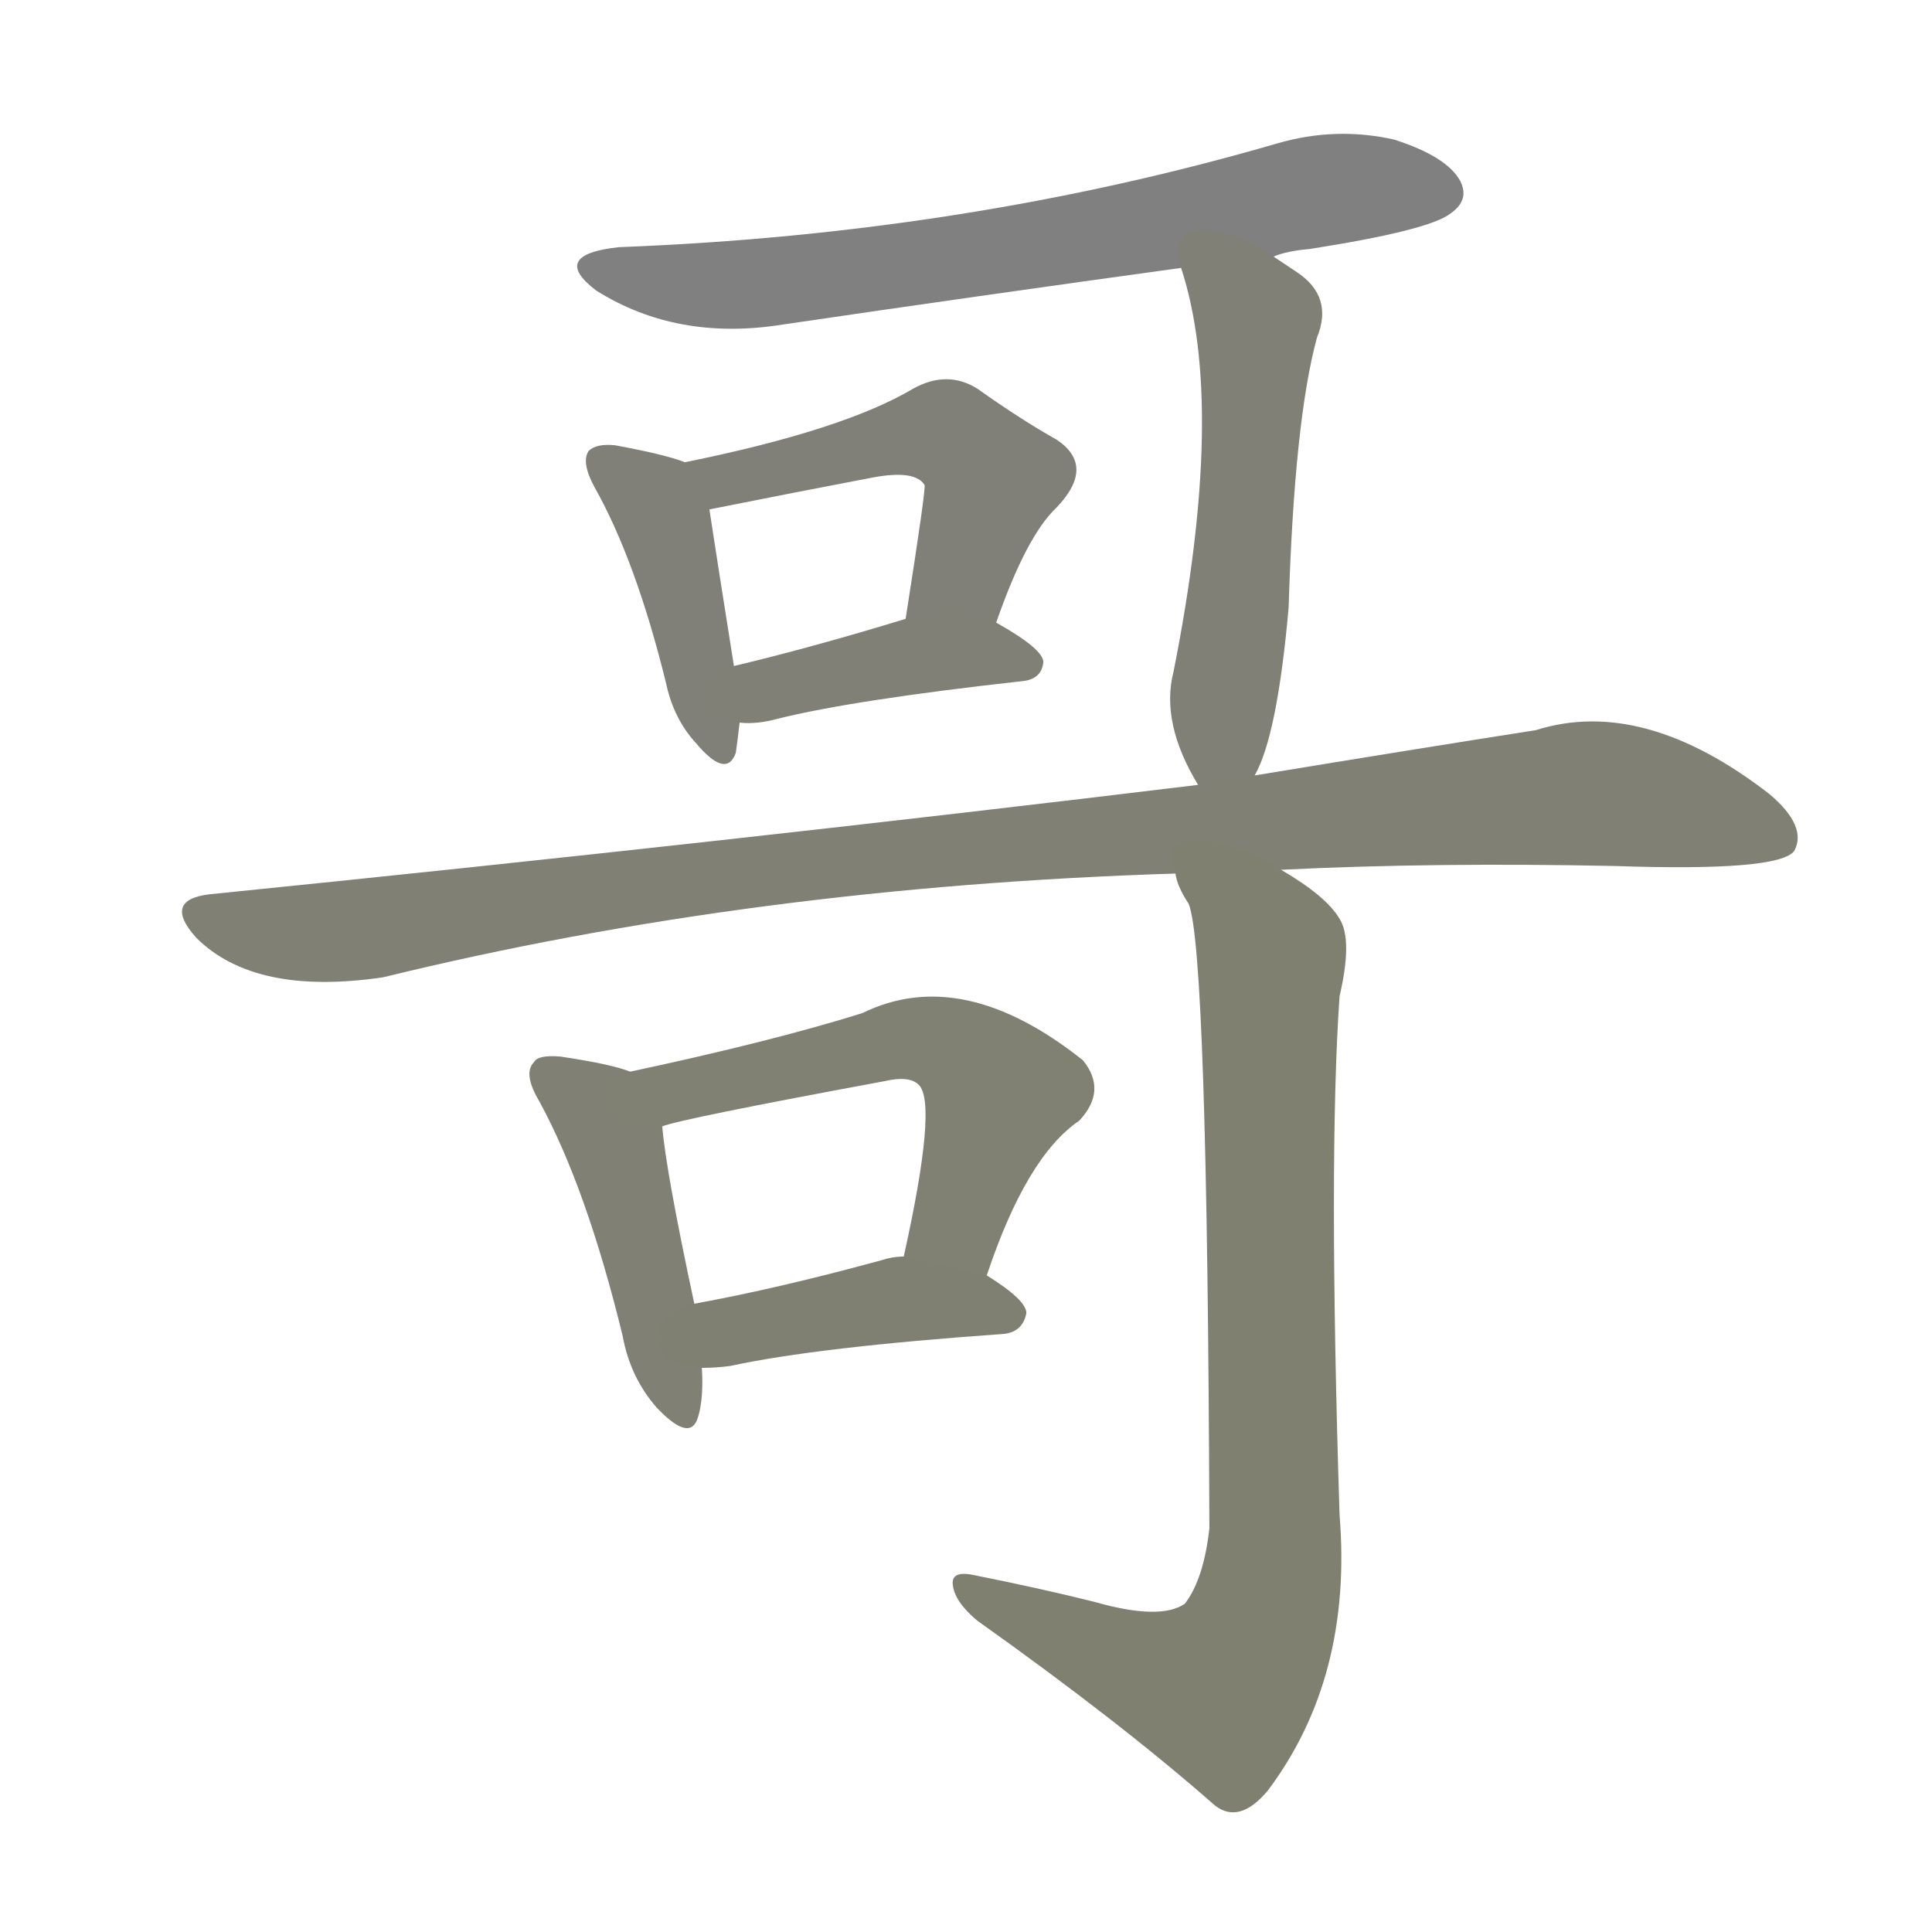 <svg version="1.1" viewBox="0 0 1024 1024" xmlns="http://www.w3.org/2000/svg">
  
  <g transform="scale(1, -1) translate(0, -900)">
    <style type="text/css">
        .stroke1 {fill: #808080;}
        .stroke2 {fill: #808079;}
        .stroke3 {fill: #808078;}
        .stroke4 {fill: #808077;}
        .stroke5 {fill: #808076;}
        .stroke6 {fill: #808075;}
        .stroke7 {fill: #808074;}
        .stroke8 {fill: #808073;}
        .stroke9 {fill: #808072;}
        .stroke10 {fill: #808071;}
        .stroke11 {fill: #808070;}
        .stroke12 {fill: #808069;}
        .stroke13 {fill: #808068;}
        .stroke14 {fill: #808067;}
        .stroke15 {fill: #808066;}
        .stroke16 {fill: #808065;}
        .stroke17 {fill: #808064;}
        .stroke18 {fill: #808063;}
        .stroke19 {fill: #808062;}
        .stroke20 {fill: #808061;}
        text {
            font-family: Helvetica;
            font-size: 50px;
            fill: #808060;
            paint-order: stroke;
            stroke: #000000;
            stroke-width: 4px;
            stroke-linecap: butt;
            stroke-linejoin: miter;
            font-weight: 800;
        }
    </style>

    <path d="M 675 764 Q 682 767 694 768 Q 758 778 769 787 Q 779 794 774 804 Q 767 817 739 826 Q 708 833 677 824 Q 512 776 328 769 Q 291 765 316 746 Q 359 719 415 728 Q 517 743 626 758 L 675 764 Z" class="stroke1"/>
    <path d="M 363 655 Q 353 659 326 664 Q 316 665 312 661 Q 308 655 315 642 Q 337 603 353 538 Q 357 519 369 506 Q 385 487 390 501 Q 391 508 392 517 L 389 547 Q 379 610 376 630 C 373 652 373 652 363 655 Z" class="stroke2"/>
    <path d="M 528 570 Q 544 616 560 631 Q 581 653 560 667 Q 542 677 518 694 Q 502 704 484 694 Q 447 672 363 655 C 334 649 347 624 376 630 Q 421 639 463 647 Q 485 651 490 643 Q 491 642 480 572 C 475 542 518 542 528 570 Z" class="stroke3"/>
    <path d="M 392 517 Q 401 516 412 519 Q 452 529 542 539 Q 552 540 553 549 Q 553 556 528 570 C 509 581 509 581 480 572 Q 431 557 389 547 C 360 540 362 518 392 517 Z" class="stroke4"/>
    <path d="M 665 489 Q 677 510 683 578 Q 686 677 698 721 Q 707 743 687 756 Q 681 760 675 764 C 650 781 617 787 626 758 Q 650 685 622 544 Q 615 517 635 484 C 650 458 653 462 665 489 Z" class="stroke5"/>
    <path d="M 679 439 Q 760 443 856 441 Q 943 438 951 449 Q 958 462 938 479 Q 871 531 814 513 Q 750 503 665 489 L 635 484 Q 388 454 111 426 Q 86 423 104 403 Q 135 372 203 382 Q 399 430 623 437 L 679 439 Z" class="stroke6"/>
    <path d="M 334 332 Q 324 336 297 340 Q 285 341 283 337 Q 277 331 286 316 Q 311 270 330 192 Q 334 170 348 154 Q 366 135 370 149 Q 373 159 372 175 L 368 209 Q 353 279 351 303 C 348 327 348 327 334 332 Z" class="stroke7"/>
    <path d="M 523 224 Q 544 287 572 306 Q 587 322 574 338 Q 510 389 457 363 Q 409 348 334 332 C 305 326 322 295 351 303 Q 361 307 469 327 Q 482 330 487 325 Q 497 315 479 234 C 473 205 513 196 523 224 Z" class="stroke8"/>
    <path d="M 372 175 Q 379 175 387 176 Q 433 186 532 193 Q 542 194 544 204 Q 544 211 523 224 L 479 234 Q 473 234 467 232 Q 412 217 368 209 C 339 204 342 174 372 175 Z" class="stroke9"/>
    <path d="M 580 51 Q 552 58 517 65 Q 504 68 505 60 Q 506 51 518 41 Q 594 -13 644 -57 Q 657 -67 672 -49 Q 717 11 710 97 Q 704 286 710 372 Q 717 402 710 413 Q 703 425 679 439 C 654 456 611 465 623 437 Q 624 430 630 421 Q 640 397 641 90 Q 638 63 628 50 Q 615 41 580 51 Z" class="stroke10"/>
    
    
    
    
    
    
    
    
    
    </g>
</svg>